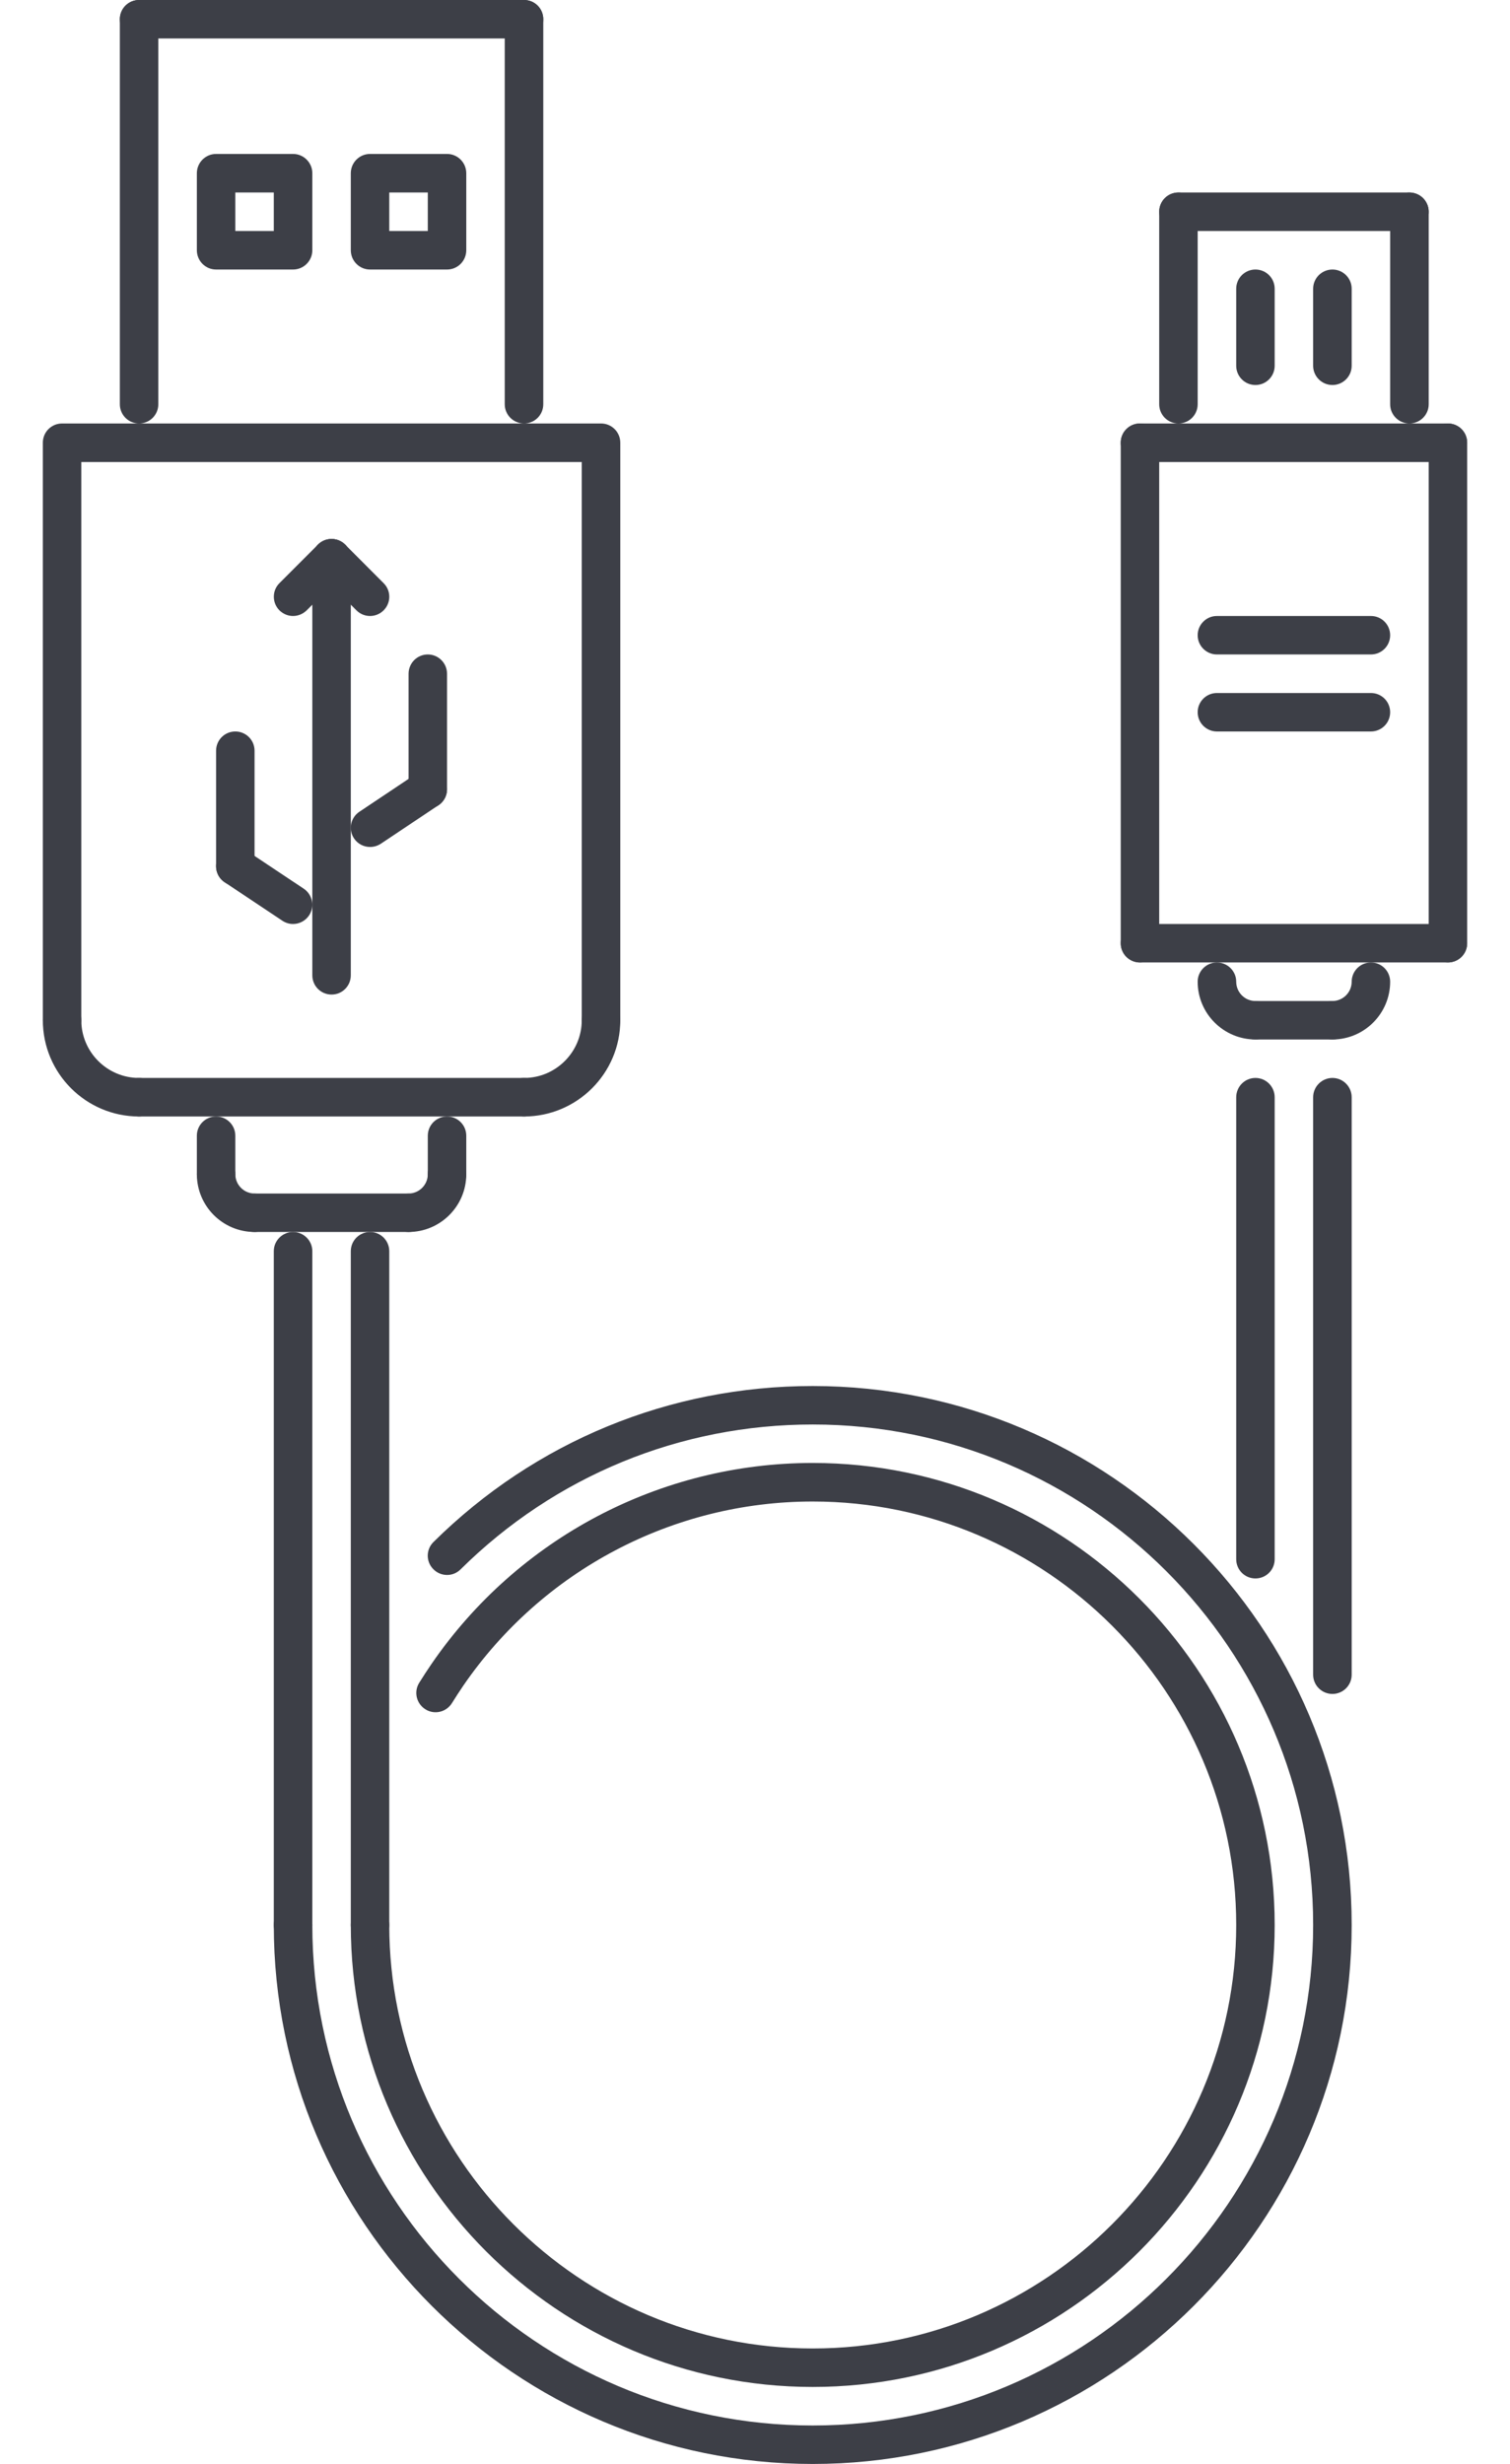 <svg width="19" height="31" viewBox="0 0 19 31" fill="none" xmlns="http://www.w3.org/2000/svg">
<path d="M7.563 5.328H0.781C0.647 5.328 0.539 5.436 0.539 5.57V12.836C0.539 12.97 0.647 13.078 0.781 13.078C0.915 13.078 1.023 12.97 1.023 12.836V5.813H7.32V12.836C7.32 12.97 7.429 13.078 7.563 13.078C7.696 13.078 7.805 12.97 7.805 12.836V5.57C7.805 5.436 7.696 5.328 7.563 5.328Z" fill="#3D3F47"/>
<path d="M1.75 0C1.616 0 1.508 0.108 1.508 0.242V5.086C1.508 5.22 1.616 5.328 1.75 5.328C1.884 5.328 1.992 5.22 1.992 5.086V0.242C1.992 0.108 1.884 0 1.75 0Z" fill="#3D3F47"/>
<path d="M6.594 0H1.75C1.616 0 1.508 0.108 1.508 0.242C1.508 0.376 1.616 0.484 1.75 0.484H6.594C6.728 0.484 6.836 0.376 6.836 0.242C6.836 0.108 6.728 0 6.594 0Z" fill="#3D3F47"/>
<path d="M6.594 0C6.46 0 6.351 0.108 6.351 0.242V5.086C6.351 5.22 6.46 5.328 6.594 5.328C6.728 5.328 6.836 5.22 6.836 5.086V0.242C6.836 0.108 6.728 0 6.594 0Z" fill="#3D3F47"/>
<path d="M3.688 1.937H2.719C2.585 1.937 2.477 2.046 2.477 2.18V3.148C2.477 3.282 2.585 3.391 2.719 3.391H3.688C3.821 3.391 3.93 3.282 3.93 3.148V2.18C3.93 2.046 3.821 1.937 3.688 1.937ZM3.445 2.906H2.961V2.422H3.445V2.906Z" fill="#3D3F47"/>
<path d="M5.625 1.937H4.656C4.522 1.937 4.414 2.046 4.414 2.18V3.148C4.414 3.282 4.522 3.391 4.656 3.391H5.625C5.759 3.391 5.867 3.282 5.867 3.148V2.18C5.867 2.046 5.759 1.937 5.625 1.937ZM5.383 2.906H4.898V2.422H5.383V2.906Z" fill="#3D3F47"/>
<path d="M1.75 13.562C1.349 13.562 1.023 13.236 1.023 12.836C1.023 12.702 0.915 12.594 0.781 12.594C0.647 12.594 0.539 12.702 0.539 12.836C0.539 13.504 1.082 14.047 1.75 14.047C1.884 14.047 1.992 13.938 1.992 13.805C1.992 13.671 1.884 13.562 1.75 13.562Z" fill="#3D3F47"/>
<path d="M7.563 12.594C7.429 12.594 7.32 12.702 7.32 12.836C7.32 13.236 6.994 13.562 6.594 13.562C6.46 13.562 6.351 13.671 6.351 13.805C6.351 13.938 6.46 14.047 6.594 14.047C7.261 14.047 7.805 13.504 7.805 12.836C7.805 12.702 7.696 12.594 7.563 12.594Z" fill="#3D3F47"/>
<path d="M6.594 13.562H1.75C1.616 13.562 1.508 13.671 1.508 13.805C1.508 13.938 1.616 14.047 1.75 14.047H6.594C6.728 14.047 6.836 13.938 6.836 13.805C6.836 13.671 6.728 13.562 6.594 13.562Z" fill="#3D3F47"/>
<path d="M2.719 14.047C2.585 14.047 2.477 14.155 2.477 14.289V14.773C2.477 14.907 2.585 15.016 2.719 15.016C2.853 15.016 2.961 14.907 2.961 14.773V14.289C2.961 14.155 2.853 14.047 2.719 14.047Z" fill="#3D3F47"/>
<path d="M5.625 14.047C5.491 14.047 5.383 14.155 5.383 14.289V14.773C5.383 14.907 5.491 15.016 5.625 15.016C5.759 15.016 5.867 14.907 5.867 14.773V14.289C5.867 14.155 5.759 14.047 5.625 14.047Z" fill="#3D3F47"/>
<path d="M3.203 15.016C3.07 15.016 2.961 14.907 2.961 14.773C2.961 14.64 2.853 14.531 2.719 14.531C2.585 14.531 2.477 14.64 2.477 14.773C2.477 15.174 2.802 15.5 3.203 15.5C3.337 15.5 3.445 15.392 3.445 15.258C3.445 15.124 3.337 15.016 3.203 15.016Z" fill="#3D3F47"/>
<path d="M5.625 14.531C5.491 14.531 5.383 14.639 5.383 14.773C5.383 14.907 5.274 15.016 5.141 15.016C5.007 15.016 4.898 15.124 4.898 15.258C4.898 15.392 5.007 15.5 5.141 15.5C5.541 15.5 5.867 15.174 5.867 14.773C5.867 14.639 5.759 14.531 5.625 14.531Z" fill="#3D3F47"/>
<path d="M5.141 15.016H3.203C3.069 15.016 2.961 15.124 2.961 15.258C2.961 15.392 3.069 15.5 3.203 15.5H5.141C5.274 15.5 5.383 15.392 5.383 15.258C5.383 15.124 5.274 15.016 5.141 15.016Z" fill="#3D3F47"/>
<path d="M3.687 15.5C3.554 15.5 3.445 15.608 3.445 15.742V24.219C3.445 24.353 3.554 24.461 3.687 24.461C3.821 24.461 3.93 24.353 3.93 24.219V15.742C3.93 15.608 3.821 15.5 3.687 15.5Z" fill="#3D3F47"/>
<path d="M4.656 15.5C4.522 15.5 4.414 15.608 4.414 15.742V24.219C4.414 24.353 4.522 24.461 4.656 24.461C4.79 24.461 4.898 24.353 4.898 24.219V15.742C4.898 15.608 4.79 15.5 4.656 15.5Z" fill="#3D3F47"/>
<path d="M16.766 13.562C16.632 13.562 16.523 13.671 16.523 13.805V21.07C16.523 21.204 16.632 21.312 16.766 21.312C16.899 21.312 17.008 21.204 17.008 21.07V13.805C17.008 13.671 16.899 13.562 16.766 13.562Z" fill="#3D3F47"/>
<path d="M15.797 13.562C15.663 13.562 15.555 13.671 15.555 13.805V19.617C15.555 19.751 15.663 19.859 15.797 19.859C15.931 19.859 16.039 19.751 16.039 19.617V13.805C16.039 13.671 15.931 13.562 15.797 13.562Z" fill="#3D3F47"/>
<path d="M4.172 6.781C4.038 6.781 3.93 6.89 3.93 7.023V12.271C3.93 12.405 4.038 12.513 4.172 12.513C4.306 12.513 4.414 12.405 4.414 12.271V7.023C4.414 6.89 4.306 6.781 4.172 6.781Z" fill="#3D3F47"/>
<path d="M5.383 8.234C5.249 8.234 5.141 8.343 5.141 8.477V9.93C5.141 10.064 5.249 10.172 5.383 10.172C5.517 10.172 5.625 10.064 5.625 9.93V8.477C5.625 8.343 5.517 8.234 5.383 8.234Z" fill="#3D3F47"/>
<path d="M5.584 9.795C5.51 9.684 5.36 9.653 5.248 9.728L4.522 10.213C4.411 10.287 4.38 10.437 4.455 10.549C4.501 10.618 4.578 10.656 4.656 10.656C4.703 10.656 4.749 10.643 4.791 10.616L5.517 10.131C5.628 10.057 5.659 9.906 5.584 9.795Z" fill="#3D3F47"/>
<path d="M2.961 9.203C2.827 9.203 2.719 9.311 2.719 9.445V10.898C2.719 11.032 2.827 11.141 2.961 11.141C3.095 11.141 3.203 11.032 3.203 10.898V9.445C3.203 9.311 3.095 9.203 2.961 9.203Z" fill="#3D3F47"/>
<path d="M3.822 11.181L3.095 10.697C2.984 10.623 2.833 10.653 2.759 10.764C2.685 10.875 2.715 11.026 2.827 11.1L3.553 11.584C3.595 11.612 3.641 11.625 3.687 11.625C3.766 11.625 3.842 11.587 3.889 11.517C3.963 11.406 3.933 11.256 3.822 11.181Z" fill="#3D3F47"/>
<path d="M4.343 6.852C4.248 6.758 4.095 6.758 4.001 6.852L3.516 7.337C3.422 7.431 3.422 7.584 3.516 7.679C3.564 7.726 3.626 7.75 3.687 7.75C3.749 7.75 3.811 7.726 3.859 7.679L4.343 7.195C4.438 7.1 4.438 6.947 4.343 6.852Z" fill="#3D3F47"/>
<path d="M4.827 7.337L4.343 6.852C4.248 6.758 4.095 6.758 4.001 6.852C3.906 6.947 3.906 7.1 4.001 7.195L4.485 7.679C4.532 7.726 4.594 7.75 4.656 7.75C4.718 7.75 4.78 7.726 4.827 7.679C4.922 7.584 4.922 7.431 4.827 7.337Z" fill="#3D3F47"/>
<path d="M15.797 12.594C15.663 12.594 15.555 12.485 15.555 12.351C15.555 12.218 15.446 12.109 15.312 12.109C15.179 12.109 15.07 12.218 15.07 12.351C15.07 12.752 15.396 13.078 15.797 13.078C15.931 13.078 16.039 12.97 16.039 12.836C16.039 12.702 15.931 12.594 15.797 12.594Z" fill="#3D3F47"/>
<path d="M17.25 12.109C17.116 12.109 17.008 12.218 17.008 12.351C17.008 12.485 16.899 12.594 16.766 12.594C16.632 12.594 16.523 12.702 16.523 12.836C16.523 12.97 16.632 13.078 16.766 13.078C17.166 13.078 17.492 12.752 17.492 12.351C17.492 12.218 17.384 12.109 17.25 12.109Z" fill="#3D3F47"/>
<path d="M16.766 12.594H15.797C15.663 12.594 15.555 12.702 15.555 12.836C15.555 12.97 15.663 13.078 15.797 13.078H16.766C16.899 13.078 17.008 12.97 17.008 12.836C17.008 12.702 16.899 12.594 16.766 12.594Z" fill="#3D3F47"/>
<path d="M18.219 11.625H14.344C14.21 11.625 14.102 11.733 14.102 11.867C14.102 12.001 14.21 12.109 14.344 12.109H18.219C18.353 12.109 18.461 12.001 18.461 11.867C18.461 11.733 18.353 11.625 18.219 11.625Z" fill="#3D3F47"/>
<path d="M18.219 5.328C18.085 5.328 17.977 5.436 17.977 5.57V11.867C17.977 12.001 18.085 12.109 18.219 12.109C18.353 12.109 18.461 12.001 18.461 11.867V5.57C18.461 5.436 18.353 5.328 18.219 5.328Z" fill="#3D3F47"/>
<path d="M14.344 5.328C14.21 5.328 14.102 5.436 14.102 5.57V11.867C14.102 12.001 14.21 12.109 14.344 12.109C14.478 12.109 14.586 12.001 14.586 11.867V5.57C14.586 5.436 14.478 5.328 14.344 5.328Z" fill="#3D3F47"/>
<path d="M18.219 5.328H14.344C14.21 5.328 14.102 5.436 14.102 5.57C14.102 5.704 14.21 5.813 14.344 5.813H18.219C18.353 5.813 18.461 5.704 18.461 5.57C18.461 5.436 18.353 5.328 18.219 5.328Z" fill="#3D3F47"/>
<path d="M14.828 2.422C14.694 2.422 14.586 2.53 14.586 2.664V5.086C14.586 5.22 14.694 5.328 14.828 5.328C14.962 5.328 15.07 5.22 15.07 5.086V2.664C15.07 2.53 14.962 2.422 14.828 2.422Z" fill="#3D3F47"/>
<path d="M17.734 2.422H14.828C14.694 2.422 14.586 2.53 14.586 2.664C14.586 2.798 14.694 2.906 14.828 2.906H17.734C17.868 2.906 17.977 2.798 17.977 2.664C17.977 2.53 17.868 2.422 17.734 2.422Z" fill="#3D3F47"/>
<path d="M17.734 2.422C17.601 2.422 17.492 2.53 17.492 2.664V5.086C17.492 5.22 17.601 5.328 17.734 5.328C17.868 5.328 17.977 5.22 17.977 5.086V2.664C17.977 2.53 17.868 2.422 17.734 2.422Z" fill="#3D3F47"/>
<path d="M15.797 3.391C15.663 3.391 15.555 3.499 15.555 3.633V4.602C15.555 4.735 15.663 4.844 15.797 4.844C15.931 4.844 16.039 4.735 16.039 4.602V3.633C16.039 3.499 15.931 3.391 15.797 3.391Z" fill="#3D3F47"/>
<path d="M16.766 3.391C16.632 3.391 16.523 3.499 16.523 3.633V4.602C16.523 4.735 16.632 4.844 16.766 4.844C16.899 4.844 17.008 4.735 17.008 4.602V3.633C17.008 3.499 16.899 3.391 16.766 3.391Z" fill="#3D3F47"/>
<path d="M10.226 17.438C8.428 17.438 6.733 18.135 5.454 19.401C5.359 19.495 5.358 19.648 5.453 19.743C5.547 19.838 5.7 19.84 5.795 19.745C6.982 18.57 8.556 17.922 10.226 17.922C13.698 17.922 16.523 20.747 16.523 24.219C16.523 27.691 13.698 30.516 10.226 30.516C6.754 30.516 3.93 27.691 3.93 24.219C3.93 24.085 3.821 23.977 3.687 23.977C3.554 23.977 3.445 24.085 3.445 24.219C3.445 27.958 6.487 31 10.226 31C13.966 31 17.008 27.958 17.008 24.219C17.008 20.48 13.966 17.438 10.226 17.438Z" fill="#3D3F47"/>
<path d="M10.226 18.406C8.31 18.406 6.517 19.351 5.43 20.934C5.376 21.013 5.324 21.093 5.274 21.173C5.204 21.287 5.24 21.436 5.354 21.506C5.467 21.577 5.616 21.541 5.687 21.427C5.733 21.353 5.781 21.279 5.83 21.207C6.826 19.757 8.469 18.891 10.226 18.891C13.165 18.891 15.555 21.281 15.555 24.219C15.555 27.157 13.165 29.547 10.226 29.547C7.289 29.547 4.898 27.157 4.898 24.219C4.898 24.085 4.79 23.977 4.656 23.977C4.522 23.977 4.414 24.085 4.414 24.219C4.414 27.424 7.022 30.031 10.226 30.031C13.432 30.031 16.039 27.424 16.039 24.219C16.039 21.014 13.432 18.406 10.226 18.406Z" fill="#3D3F47"/>
<path d="M17.25 7.75H15.312C15.179 7.75 15.07 7.858 15.07 7.992C15.07 8.126 15.179 8.234 15.312 8.234H17.25C17.384 8.234 17.492 8.126 17.492 7.992C17.492 7.858 17.384 7.75 17.25 7.75Z" fill="#3D3F47"/>
<path d="M17.25 8.719H15.312C15.179 8.719 15.07 8.827 15.07 8.961C15.07 9.095 15.179 9.203 15.312 9.203H17.25C17.384 9.203 17.492 9.095 17.492 8.961C17.492 8.827 17.384 8.719 17.25 8.719Z" fill="#3D3F47"/>
</svg>
